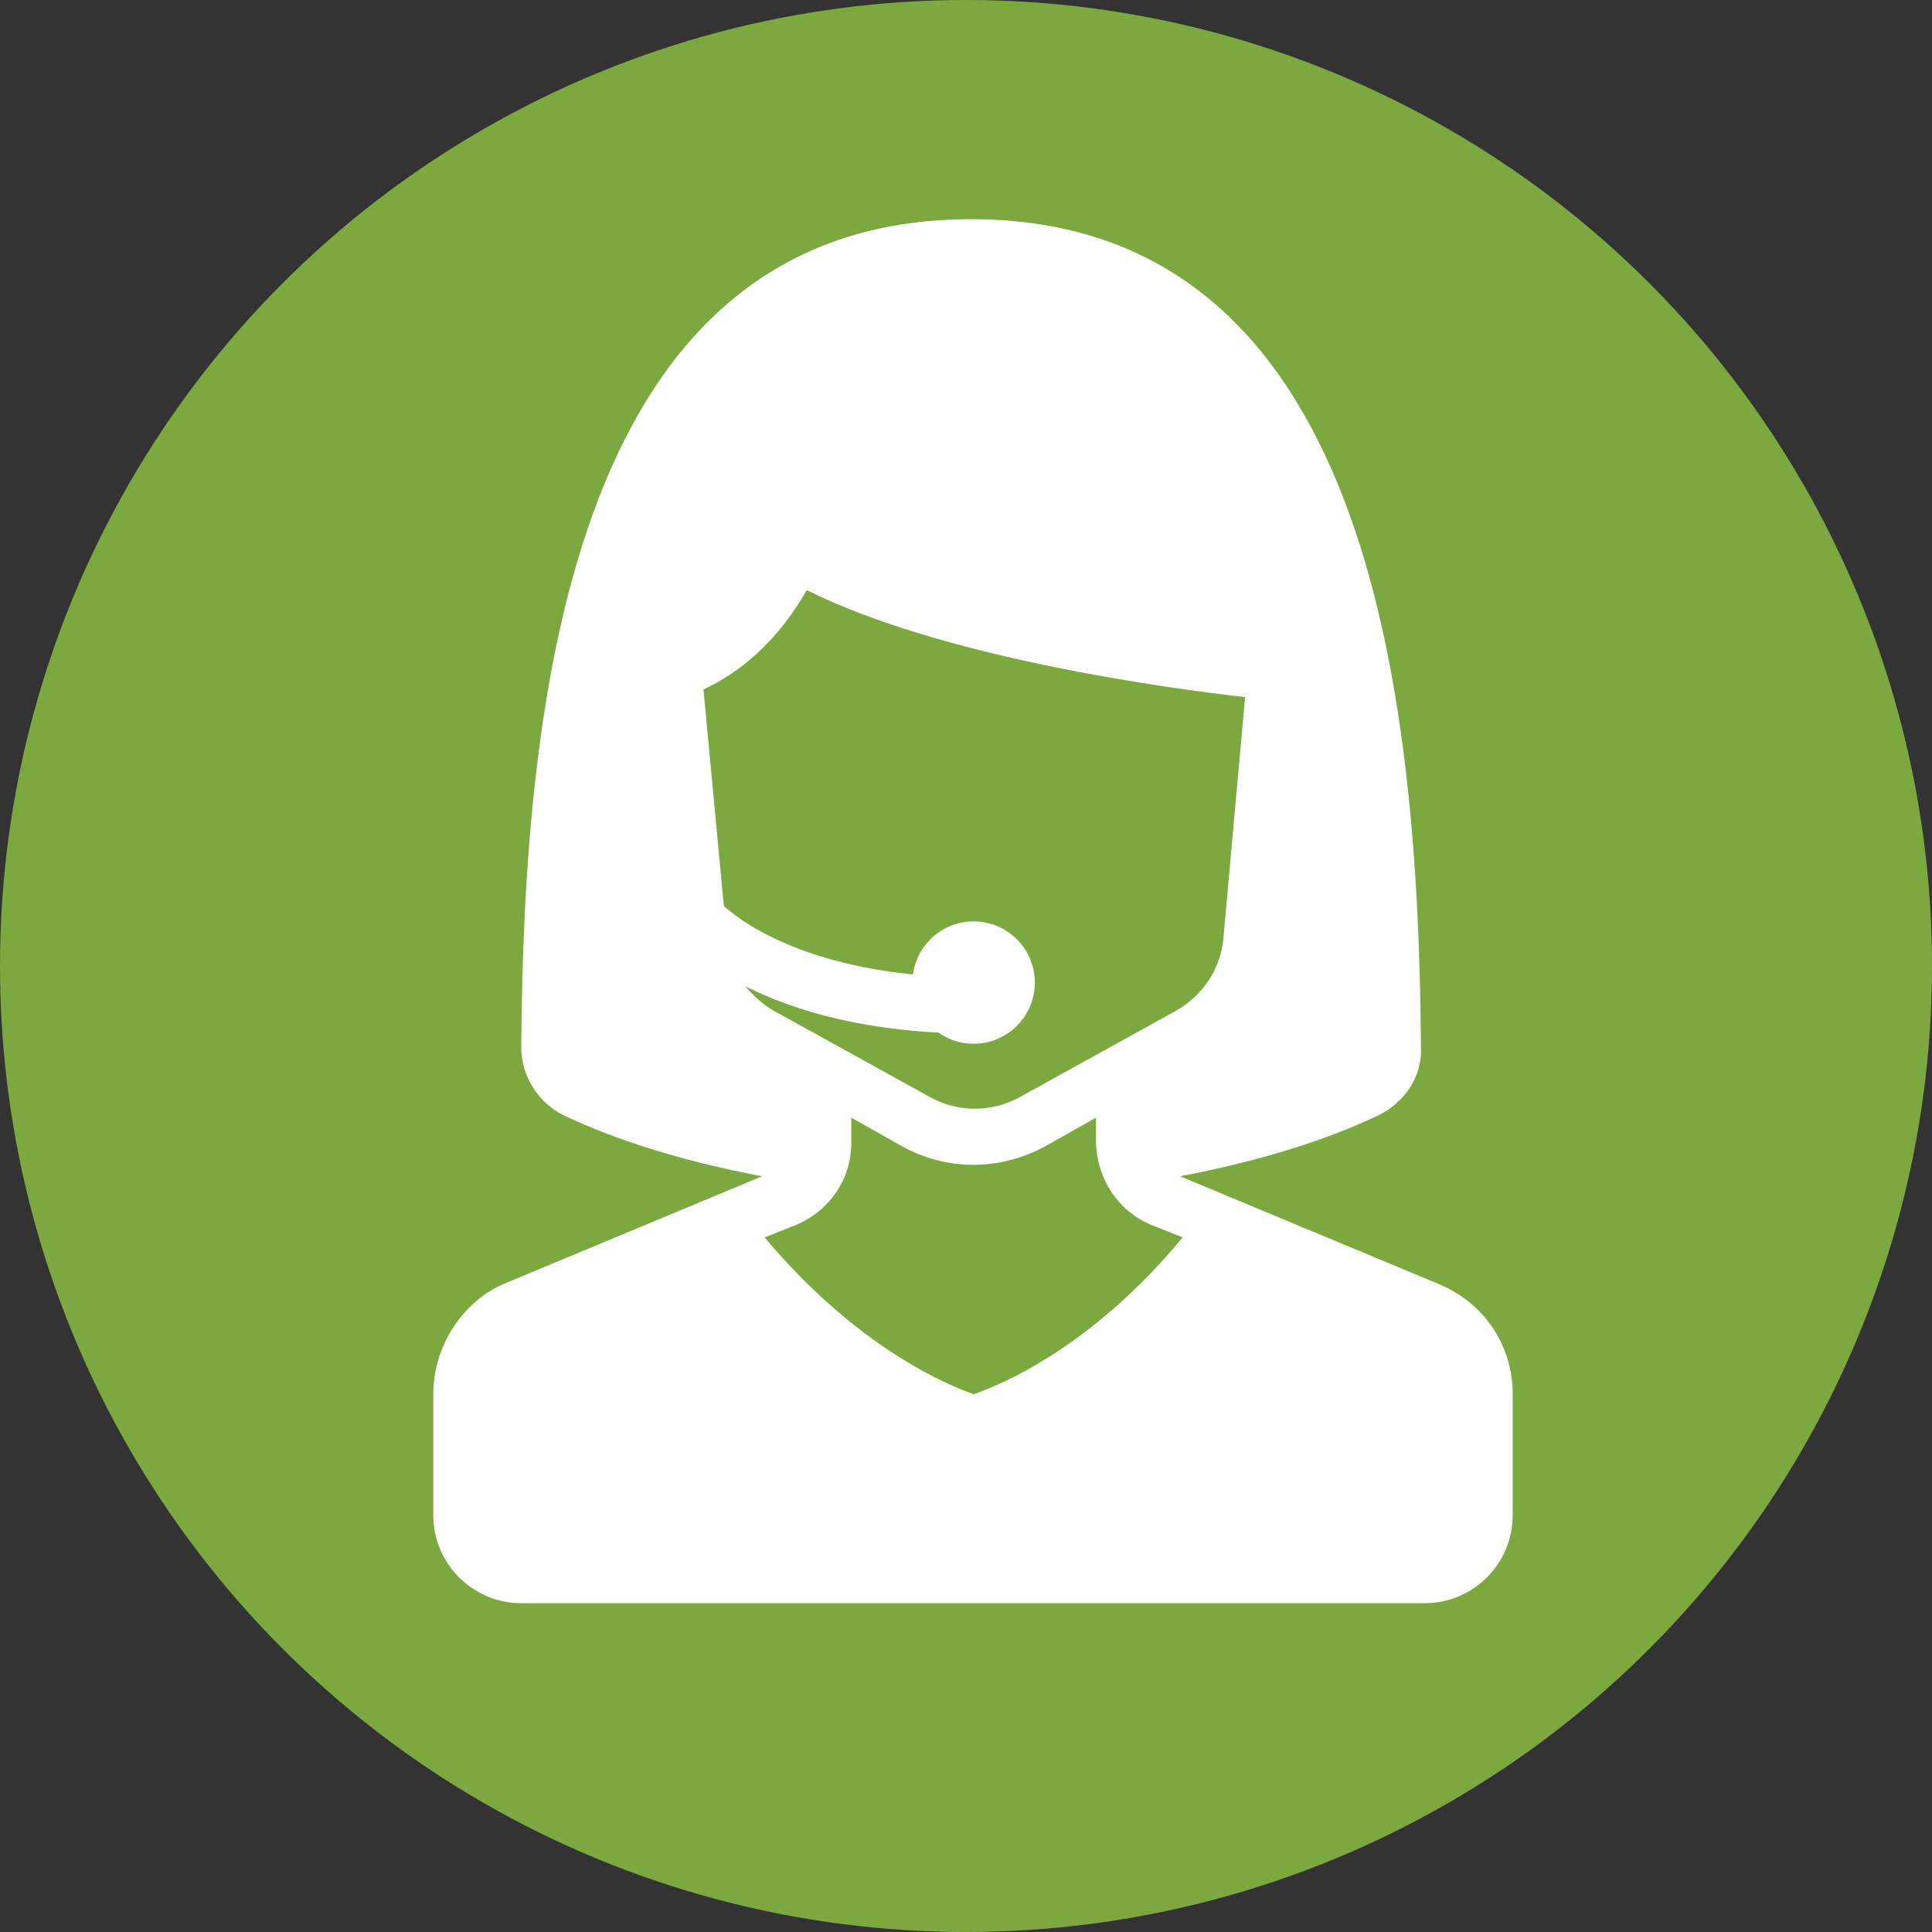 <?xml version="1.0" encoding="utf-8"?>
<!-- Generator: Adobe Illustrator 19.1.0, SVG Export Plug-In . SVG Version: 6.00 Build 0)  -->
<svg version="1.1" id="Layer_1" xmlns="http://www.w3.org/2000/svg" xmlns:xlink="http://www.w3.org/1999/xlink" x="0px" y="0px"
	 viewBox="-3 181.2 151.6 151.6" style="enable-background:new -3 181.2 151.6 151.6;" xml:space="preserve">
<rect x="-3" y="181.2" width="151.6" height="151.6" fill="#333333" stroke="none"/>
<style type="text/css">
	.st0{fill:#7BA940;}
	.st1{fill:#FFFFFF;}
	.st2{fill:#717588;}
	.st3{fill:#A6D16F;}
</style>
<g>
	<circle class="st0" cx="72.8" cy="257" r="75.8"/>
	<path class="st1" d="M40.4,263c0,1.8,1,3.4,2.6,4.2c7.9,3.6,18.6,5.8,30.5,5.8s22.6-2.2,30.5-5.8c1.6-0.7,2.6-2.4,2.6-4.2
		c-0.3-33.9-6.5-63.3-33.1-63.3S40.7,229.1,40.4,263z"/>
	<path class="st0" d="M37.6,283l21.1-8.8c1.8-0.7,2.9-2.5,2.9-4.4v-5.7h23.6v5.7c0,1.9,1.1,3.6,2.9,4.4l21.1,8.8
		c2.6,1.1,4.4,3.7,4.4,6.5v9.5c0,2.6-2.1,4.7-4.7,4.7H38c-2.6,0-4.7-2.1-4.7-4.7v-9.4C33.3,286.7,35,284.1,37.6,283z"/>
	<path class="st0" d="M49.8,232.8l1.9,21c0.3,3.1,2.1,5.9,4.8,7.4l12.3,6.8c2.9,1.6,6.3,1.6,9.2,0l12.3-6.8c2.7-1.5,4.5-4.3,4.8-7.4
		l1.9-21c0,0-26-2.4-37.8-9.5C59.3,223.4,56.9,230.4,49.8,232.8z"/>
	<g>
		<path class="st2" d="M46.3,237.5h4l1.3,14.2h-5.3c-1.3,0-2.4-1.1-2.4-2.4v-9.5C43.9,238.6,45,237.5,46.3,237.5z"/>
	</g>
	<path class="st3" d="M53.2,276.5c10.2,12.8,20.2,15.4,20.2,15.4s10-2.6,20.2-15.4l5.5,2.3c-12.4,15.8-24.2,19.4-24.7,19.5l-1.1,0.3
		l-1.1-0.3c-0.5-0.2-12.3-3.7-24.7-19.5L53.2,276.5z"/>
	<path class="st1" d="M31,290.6v9.5c0,3.8,3.1,6.9,6.9,6.9h70.9c3.8,0,6.9-3.1,6.9-6.9v-9.5c0-3.8-2.2-7.1-5.7-8.6l-20.4-8.5
		c5.8-1.1,11.2-2.7,15.6-4.8c2-1,3.4-3,3.3-5.3c-0.2-27.9-4.1-65-35.3-65s-35.1,37.1-35.3,65c0,2.2,1.3,4.3,3.3,5.3
		c4.4,2.1,9.8,3.7,15.6,4.8L36.4,282C33.3,283.4,31,286.8,31,290.6z M52.2,235.3c4.3-2,6.8-5.5,8.1-7.8c10.6,5.3,28.2,7.7,34.4,8.4
		L93,254.8c-0.2,2.4-1.6,4.5-3.7,5.7L77,267.3c-2.2,1.2-4.8,1.2-7,0l-12.3-6.8c-0.9-0.5-1.6-1.2-2.2-1.9c3.8,1.9,9.6,3.7,18.1,3.7
		c1.2,0,2.2-1,2.2-2.2c0-1.2-1-2.2-2.2-2.2c-12.2,0-18-4-19.8-5.6L52.2,235.3z M87.3,277.3l2.5,1c-7.3,8.8-14.4,11.6-16.4,12.3
		c-2-0.7-9.1-3.6-16.4-12.3l2.5-1c2.6-1.1,4.3-3.6,4.3-6.4v-2l3.9,2.2c1.8,1,3.7,1.5,5.7,1.5c1.9,0,3.9-0.5,5.7-1.5l3.9-2.2v2
		C83.1,273.7,84.7,276.2,87.3,277.3z M42.6,263.5c0-3.6,0.1-7,0.3-10.3c1.2,1.1,2.8,1.7,4.6,1.7h2.1v0.1c0.3,3.9,2.6,7.3,6,9.1
		l3.9,2.2v3c-6-1-11.6-2.6-16.1-4.7C42.9,264.5,42.6,264,42.6,263.5z M97.9,220.4c1.9,4.6,3.4,10.1,4.5,16.6c-0.9-0.4-1.9-0.7-3-0.7
		H99l0.2-2.3c0.1-1.2-0.8-2.3-2-2.4c-0.3,0-25.6-2.4-36.9-9.2c-0.6-0.3-1.3-0.4-1.9-0.2c-0.6,0.2-1.1,0.7-1.3,1.4
		c0,0.1-2.1,6.1-8.1,8.1c-1,0.3-1.6,1.3-1.5,2.3l0.2,2.3h-0.4c-1.1,0-2.1,0.2-3,0.7c1.1-6.5,2.6-12,4.5-16.6
		c5-11.8,13-17.5,24.5-17.5S92.9,208.6,97.9,220.4z M98.7,240.8h0.8c1.4,0,2.5,1.1,2.5,2.5v4.7c0,1.4-1.1,2.5-2.5,2.5h-1.7
		L98.7,240.8z M103.6,264.7c-4.5,2.1-10,3.7-16.1,4.7v-3l3.9-2.2c3.4-1.9,5.6-5.3,6-9.1V255h2.1c1.8,0,3.4-0.7,4.6-1.7
		c0.2,3.3,0.3,6.7,0.3,10.3C104.3,264,104,264.5,103.6,264.7z"/>
	<circle class="st1" cx="73.4" cy="258.3" r="4.8"/>
</g>
</svg>
